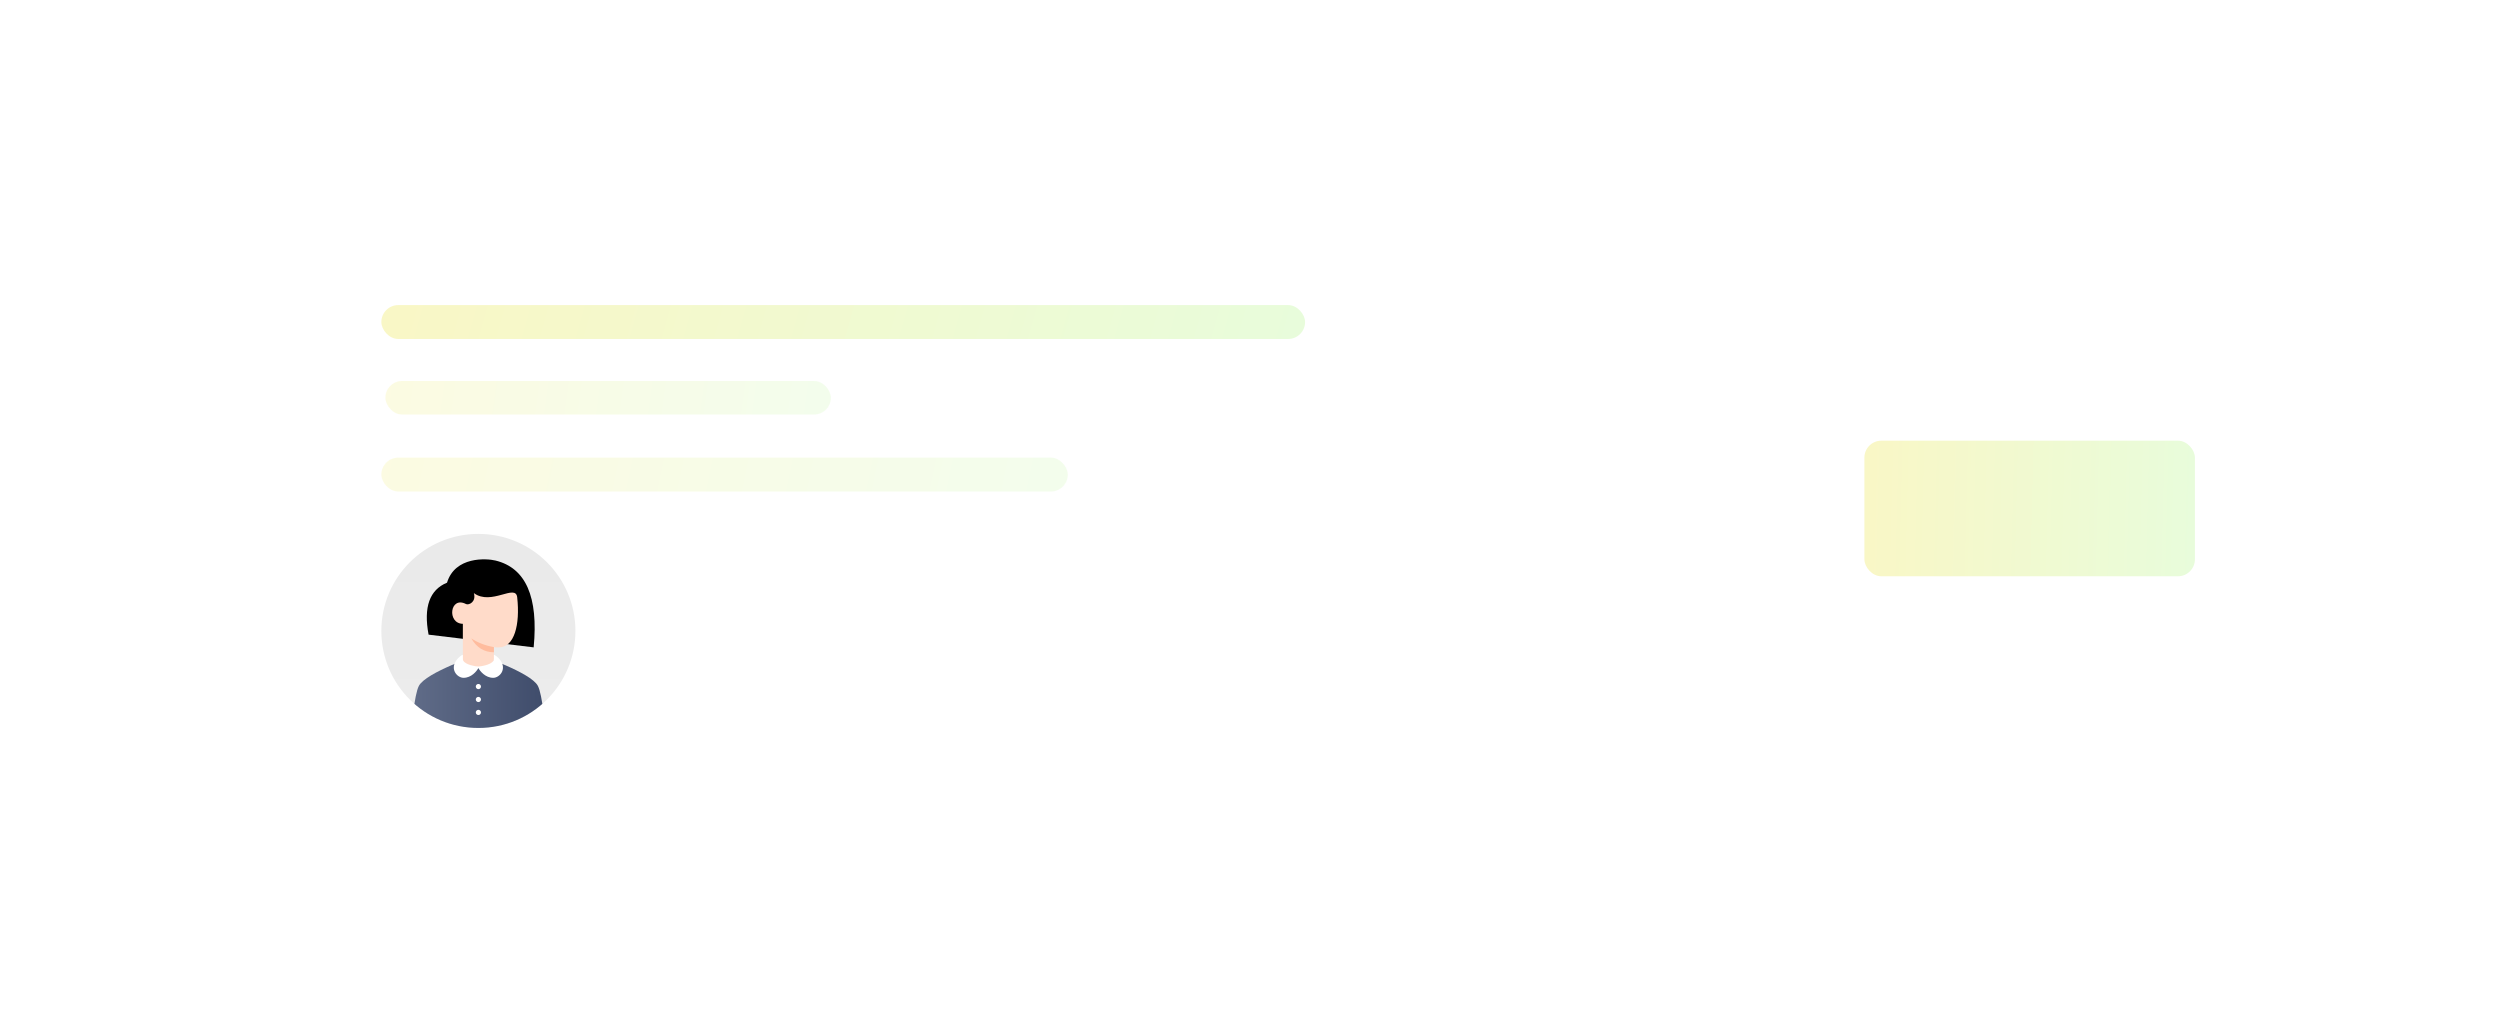 <svg width="295" height="120" viewBox="0 0 295 120" fill="none" xmlns="http://www.w3.org/2000/svg">
<g filter="url(#filter0_d_6775_1362)">
<rect x="28" y="28" width="239" height="64" rx="10" fill="white"/>
</g>
<rect x="45" y="36" width="109" height="4" rx="2" fill="url(#paint0_linear_6775_1362)"/>
<rect x="220" y="52" width="39" height="16" rx="2" fill="url(#paint1_linear_6775_1362)"/>
<rect opacity="0.5" x="45.478" y="44.956" width="52.565" height="3.957" rx="1.978" fill="url(#paint2_linear_6775_1362)"/>
<rect opacity="0.5" x="45" y="54" width="81" height="4" rx="2" fill="url(#paint3_linear_6775_1362)"/>
<g clip-path="url(#clip0_6775_1362)">
<path d="M45 74.449C45 68.126 50.126 63 56.449 63C62.773 63 67.899 68.126 67.899 74.449C67.899 80.772 62.773 85.899 56.449 85.899C50.126 85.899 45 80.772 45 74.449Z" fill="url(#paint4_linear_6775_1362)"/>
<path d="M63.471 80.937C64.031 82.006 64.311 85.899 64.311 85.899H48.587C48.587 85.899 48.867 82.006 49.427 80.937C50.267 79.334 56.449 77.273 56.449 77.273C56.449 77.273 62.632 79.334 63.471 80.937Z" fill="url(#paint5_linear_6775_1362)"/>
<path d="M56.144 84.067C56.144 84.006 56.162 83.947 56.196 83.897C56.229 83.847 56.277 83.808 56.333 83.785C56.388 83.761 56.45 83.755 56.509 83.767C56.568 83.779 56.623 83.808 56.665 83.851C56.708 83.894 56.737 83.948 56.749 84.007C56.761 84.066 56.755 84.128 56.731 84.183C56.708 84.239 56.669 84.287 56.619 84.321C56.569 84.354 56.51 84.372 56.449 84.372C56.368 84.372 56.291 84.34 56.233 84.283C56.176 84.225 56.144 84.148 56.144 84.067ZM56.144 82.54C56.144 82.48 56.162 82.421 56.196 82.371C56.229 82.32 56.277 82.281 56.333 82.258C56.388 82.235 56.45 82.229 56.509 82.241C56.568 82.252 56.623 82.281 56.665 82.324C56.708 82.367 56.737 82.421 56.749 82.481C56.761 82.54 56.755 82.601 56.731 82.657C56.708 82.713 56.669 82.76 56.619 82.794C56.569 82.828 56.51 82.845 56.449 82.845C56.368 82.845 56.291 82.813 56.233 82.756C56.176 82.699 56.144 82.621 56.144 82.54ZM56.144 81.014C56.144 80.953 56.162 80.894 56.196 80.844C56.229 80.794 56.277 80.755 56.333 80.731C56.388 80.708 56.45 80.702 56.509 80.714C56.568 80.726 56.623 80.755 56.665 80.798C56.708 80.84 56.737 80.895 56.749 80.954C56.761 81.013 56.755 81.075 56.731 81.13C56.708 81.186 56.669 81.234 56.619 81.267C56.569 81.301 56.51 81.319 56.449 81.319C56.368 81.319 56.291 81.287 56.233 81.23C56.176 81.172 56.144 81.094 56.144 81.014Z" fill="white"/>
<path d="M62.973 76.389L50.573 74.89C49.962 71.645 50.687 69.6 52.748 68.756C53.701 65.633 57.411 65.887 58.462 66.142C62.04 67.008 63.544 70.424 62.973 76.389Z" fill="url(#paint6_linear_6775_1362)"/>
<path d="M54.617 78.189V73.61C52.707 73.581 53.08 70.272 54.999 71.282C55.342 71.434 56.22 71.014 55.915 69.984C57.976 71.511 60.847 68.831 61.029 70.48C61.386 73.725 60.695 76.392 58.864 76.392C58.669 76.4 58.474 76.388 58.281 76.357V78.189C57.683 78.546 57.086 78.724 56.488 78.724C55.89 78.724 55.267 78.546 54.617 78.189Z" fill="#FFDBC9"/>
<path d="M58.281 76.357V76.968C57.136 76.968 56.246 76.421 55.61 75.327C56.373 75.836 57.264 76.179 58.281 76.357Z" fill="#FFBC9E"/>
<path d="M56.447 78.645C56.969 78.621 58.281 78.35 58.281 77.766V77.273C58.421 77.273 58.822 77.604 59.028 77.884C59.843 78.991 58.939 79.983 58.202 79.983C57.272 79.983 56.655 79.206 56.449 78.832C56.243 79.206 55.627 79.983 54.697 79.983C53.959 79.983 53.056 78.991 53.87 77.884C54.077 77.604 54.477 77.273 54.617 77.273V77.766C54.617 78.35 55.895 78.621 56.447 78.645Z" fill="white"/>
</g>
<defs>
<filter id="filter0_d_6775_1362" x="0" y="0" width="295" height="120" filterUnits="userSpaceOnUse" color-interpolation-filters="sRGB">
<feFlood flood-opacity="0" result="BackgroundImageFix"/>
<feColorMatrix in="SourceAlpha" type="matrix" values="0 0 0 0 0 0 0 0 0 0 0 0 0 0 0 0 0 0 127 0" result="hardAlpha"/>
<feMorphology radius="4" operator="dilate" in="SourceAlpha" result="effect1_dropShadow_6775_1362"/>
<feOffset/>
<feGaussianBlur stdDeviation="12"/>
<feComposite in2="hardAlpha" operator="out"/>
<feColorMatrix type="matrix" values="0 0 0 0 0.282 0 0 0 0 0.29 0 0 0 0 0.62 0 0 0 0.08 0"/>
<feBlend mode="normal" in2="BackgroundImageFix" result="effect1_dropShadow_6775_1362"/>
<feBlend mode="normal" in="SourceGraphic" in2="effect1_dropShadow_6775_1362" result="shape"/>
</filter>
<linearGradient id="paint0_linear_6775_1362" x1="46.26" y1="37.812" x2="146.474" y2="65.875" gradientUnits="userSpaceOnUse">
<stop stop-color="#F9F7C6"/>
<stop offset="1" stop-color="#E8FCDB"/>
</linearGradient>
<linearGradient id="paint1_linear_6775_1362" x1="220.451" y1="59.25" x2="259.095" y2="60.218" gradientUnits="userSpaceOnUse">
<stop stop-color="#F9F7C6"/>
<stop offset="1" stop-color="#E8FCDB"/>
</linearGradient>
<linearGradient id="paint2_linear_6775_1362" x1="46.086" y1="46.749" x2="97.25" y2="53.735" gradientUnits="userSpaceOnUse">
<stop stop-color="#F9F7C6"/>
<stop offset="1" stop-color="#E8FCDB"/>
</linearGradient>
<linearGradient id="paint3_linear_6775_1362" x1="45.936" y1="55.812" x2="122.914" y2="71.831" gradientUnits="userSpaceOnUse">
<stop stop-color="#F9F7C6"/>
<stop offset="1" stop-color="#E8FCDB"/>
</linearGradient>
<linearGradient id="paint4_linear_6775_1362" x1="56.449" y1="63" x2="56.449" y2="85.899" gradientUnits="userSpaceOnUse">
<stop stop-color="#EAEAEA"/>
<stop offset="1" stop-color="#ECECEC"/>
</linearGradient>
<linearGradient id="paint5_linear_6775_1362" x1="48.587" y1="81.586" x2="64.311" y2="81.586" gradientUnits="userSpaceOnUse">
<stop stop-color="#606C88"/>
<stop offset="1" stop-color="#3F4C6B"/>
</linearGradient>
<linearGradient id="paint6_linear_6775_1362" x1="56.727" y1="76.389" x2="56.727" y2="66.002" gradientUnits="userSpaceOnUse">
<stop/>
<stop offset="1"/>
</linearGradient>
<clipPath id="clip0_6775_1362">
<path d="M45 74.449C45 68.126 50.126 63 56.449 63C62.773 63 67.899 68.126 67.899 74.449C67.899 80.772 62.773 85.899 56.449 85.899C50.126 85.899 45 80.772 45 74.449Z" fill="white"/>
</clipPath>
</defs>
</svg>
